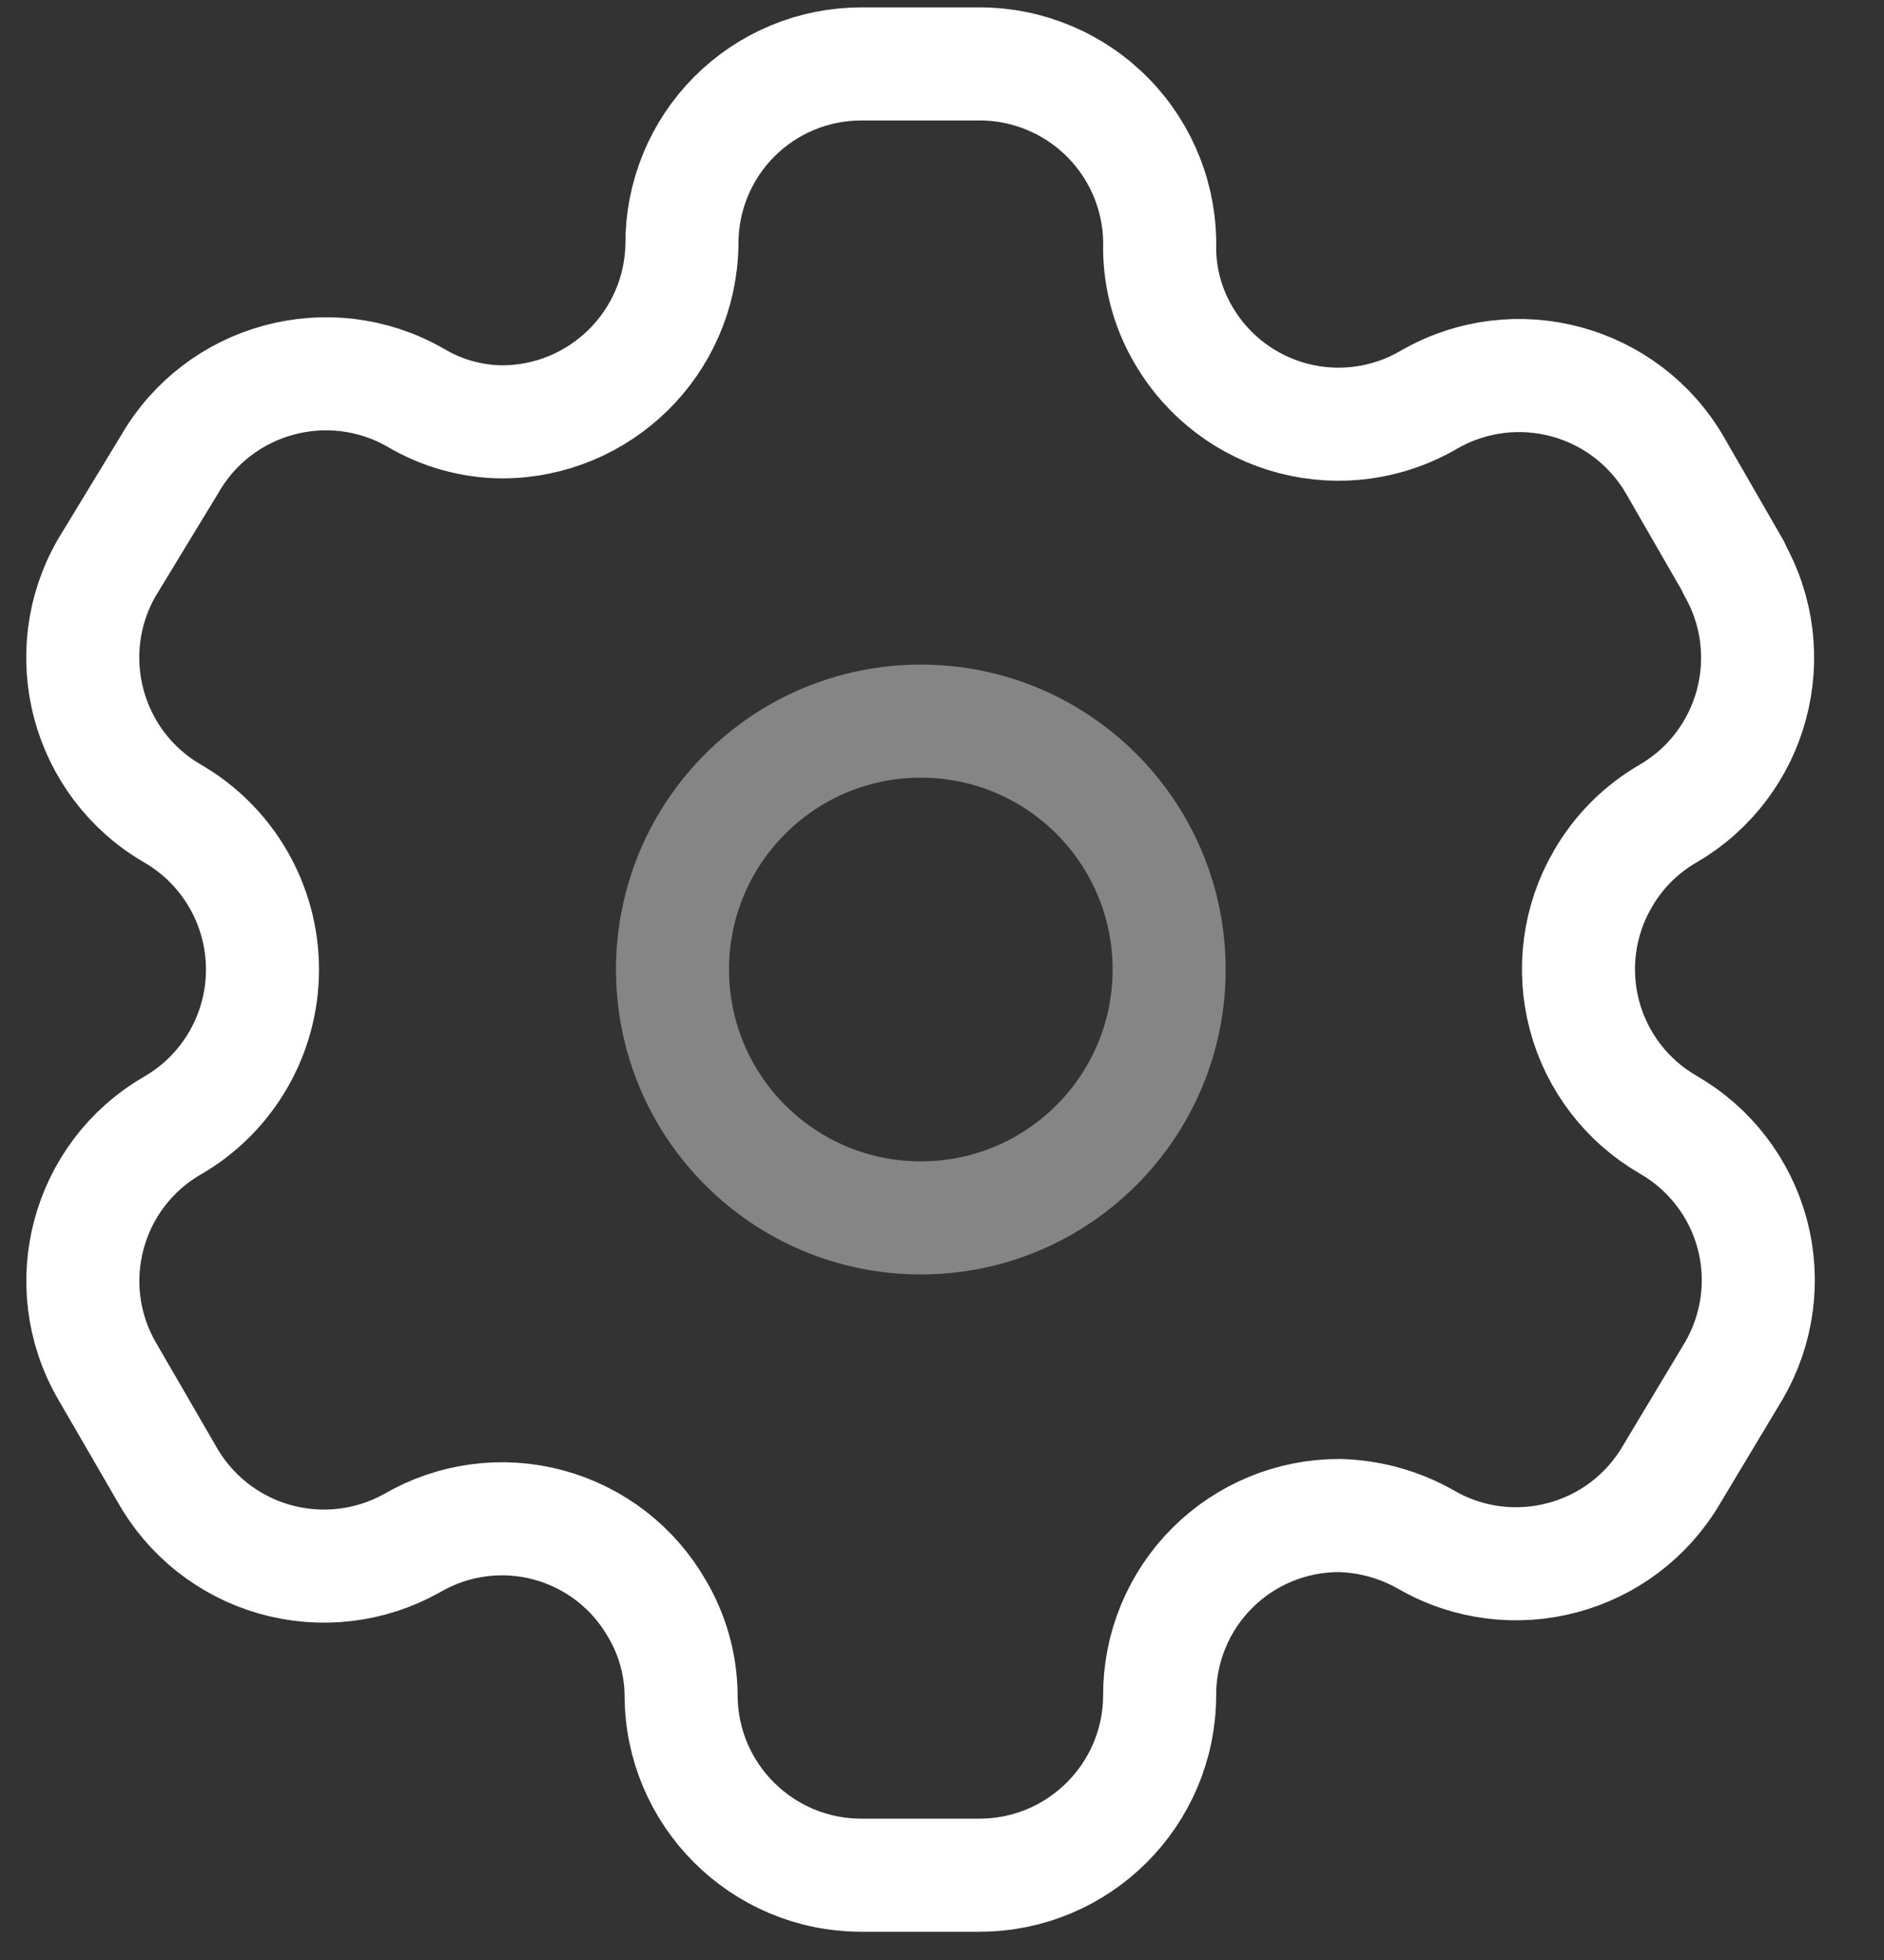 <svg width="25" height="26" viewBox="0 0 25 26" fill="none" xmlns="http://www.w3.org/2000/svg">
<rect x="0" y="0" width="25" height="26" fill="#333333" stroke="none"/>
<g id="Setting">
<path id="Path_33946" fill-rule="evenodd" clip-rule="evenodd" d="M23.008 7.529L22.23 6.179C21.572 5.037 20.113 4.643 18.969 5.298V5.298C18.425 5.619 17.775 5.71 17.163 5.551C16.552 5.392 16.028 4.997 15.709 4.452C15.503 4.105 15.392 3.71 15.388 3.307V3.307C15.407 2.661 15.163 2.035 14.713 1.572C14.262 1.109 13.643 0.847 12.997 0.848H11.429C10.796 0.848 10.189 1.1 9.742 1.549C9.296 1.997 9.046 2.606 9.049 3.239V3.239C9.031 4.546 7.966 5.596 6.658 5.596C6.255 5.592 5.861 5.481 5.514 5.275V5.275C4.37 4.62 2.911 5.014 2.253 6.156L1.418 7.529C0.76 8.67 1.149 10.128 2.287 10.79V10.79C3.027 11.217 3.483 12.007 3.483 12.861C3.483 13.716 3.027 14.505 2.287 14.932V14.932C1.151 15.59 0.762 17.044 1.418 18.182V18.182L2.207 19.543C2.516 20.1 3.033 20.51 3.645 20.684C4.257 20.858 4.913 20.781 5.468 20.47V20.47C6.014 20.152 6.664 20.064 7.274 20.228C7.884 20.391 8.404 20.791 8.718 21.34C8.923 21.686 9.034 22.081 9.038 22.484V22.484C9.038 23.804 10.109 24.875 11.429 24.875H12.997C14.313 24.875 15.382 23.811 15.388 22.495V22.495C15.385 21.86 15.636 21.25 16.085 20.801C16.534 20.352 17.144 20.101 17.779 20.104C18.181 20.115 18.575 20.225 18.924 20.424V20.424C20.065 21.082 21.522 20.693 22.184 19.555V19.555L23.008 18.182C23.327 17.634 23.415 16.983 23.252 16.37C23.088 15.758 22.688 15.237 22.139 14.921V14.921C21.59 14.605 21.189 14.083 21.026 13.471C20.863 12.859 20.95 12.207 21.269 11.66C21.477 11.298 21.777 10.998 22.139 10.79V10.79C23.27 10.129 23.658 8.679 23.008 7.541V7.541V7.529Z" stroke="white" stroke-width="1.5" stroke-linecap="round" stroke-linejoin="round"/>
<circle id="Ellipse_737" opacity="0.4" cx="12.219" cy="12.861" r="3.295" stroke="white" stroke-width="1.5" stroke-linecap="round" stroke-linejoin="round"/>
</g>
</svg>
